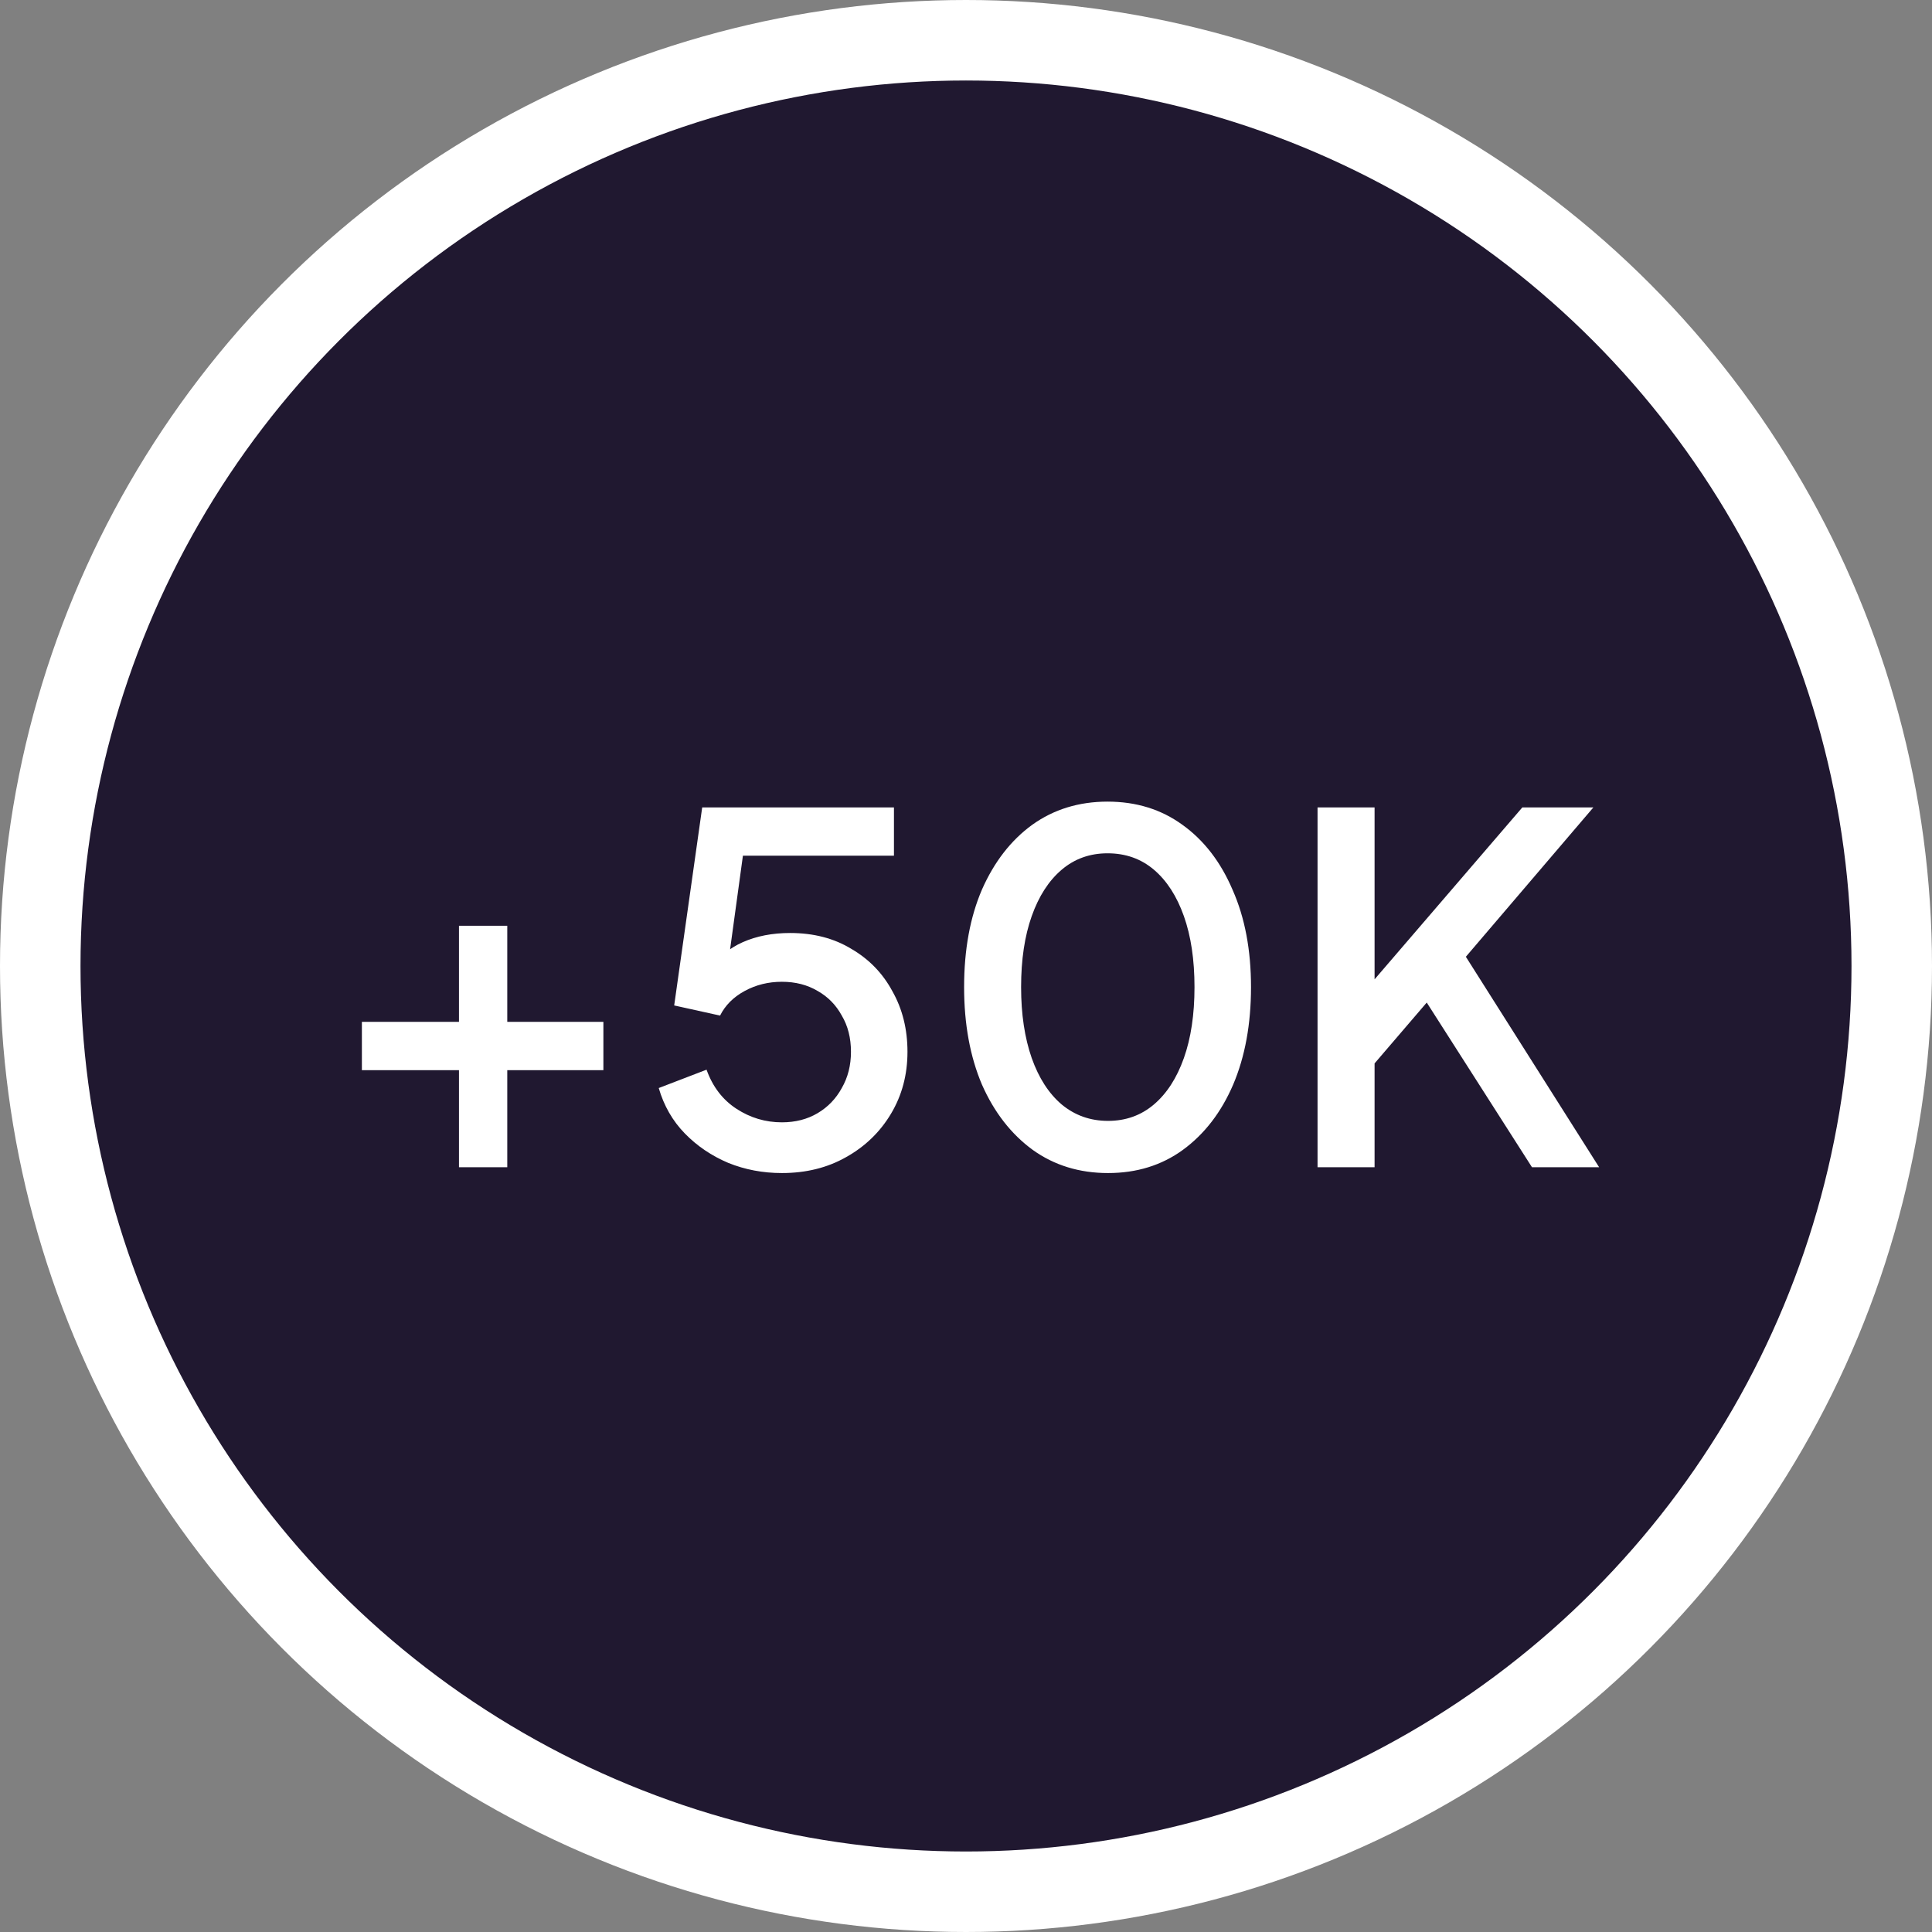 <svg width="48" height="48" viewBox="0 0 48 48" fill="none" xmlns="http://www.w3.org/2000/svg">
<rect x="0" y="0" width="48" height="48" fill="#808080" stroke="none"/>
<circle cx="24" cy="24" r="23" fill="#201830" stroke="white" stroke-width="2"/>
<path d="M11.403 29V26.588H8.991V25.388H11.403V23H12.603V25.388H14.991V26.588H12.603V29H11.403ZM19.426 29.144C18.954 29.144 18.51 29.06 18.094 28.892C17.678 28.716 17.318 28.472 17.014 28.16C16.71 27.848 16.494 27.472 16.366 27.032L17.554 26.576C17.706 27 17.954 27.324 18.298 27.548C18.642 27.772 19.018 27.884 19.426 27.884C19.762 27.884 20.058 27.808 20.314 27.656C20.57 27.504 20.77 27.296 20.914 27.032C21.066 26.768 21.142 26.468 21.142 26.132C21.142 25.788 21.066 25.488 20.914 25.232C20.77 24.968 20.57 24.764 20.314 24.62C20.058 24.468 19.762 24.392 19.426 24.392C19.09 24.392 18.782 24.468 18.502 24.62C18.222 24.772 18.018 24.976 17.89 25.232L16.75 24.98L17.446 20.06H22.21V21.26H17.998L18.538 20.672L18.022 24.44L17.578 24.14C17.818 23.804 18.11 23.56 18.454 23.408C18.798 23.256 19.19 23.18 19.63 23.18C20.214 23.18 20.722 23.312 21.154 23.576C21.594 23.832 21.934 24.184 22.174 24.632C22.422 25.072 22.546 25.572 22.546 26.132C22.546 26.7 22.41 27.212 22.138 27.668C21.866 28.124 21.494 28.484 21.022 28.748C20.558 29.012 20.026 29.144 19.426 29.144ZM27.529 29.144C26.817 29.144 26.193 28.952 25.657 28.568C25.121 28.176 24.701 27.636 24.397 26.948C24.101 26.252 23.953 25.444 23.953 24.524C23.953 23.596 24.101 22.788 24.397 22.1C24.701 21.412 25.117 20.876 25.645 20.492C26.181 20.108 26.805 19.916 27.517 19.916C28.229 19.916 28.849 20.108 29.377 20.492C29.913 20.876 30.329 21.416 30.625 22.112C30.929 22.8 31.081 23.604 31.081 24.524C31.081 25.444 30.933 26.252 30.637 26.948C30.341 27.636 29.925 28.176 29.389 28.568C28.861 28.952 28.241 29.144 27.529 29.144ZM27.529 27.848C27.969 27.848 28.349 27.712 28.669 27.44C28.989 27.168 29.237 26.784 29.413 26.288C29.589 25.792 29.677 25.204 29.677 24.524C29.677 23.844 29.589 23.256 29.413 22.76C29.237 22.264 28.989 21.88 28.669 21.608C28.349 21.336 27.965 21.2 27.517 21.2C27.077 21.2 26.697 21.336 26.377 21.608C26.057 21.88 25.809 22.264 25.633 22.76C25.457 23.256 25.369 23.844 25.369 24.524C25.369 25.196 25.457 25.784 25.633 26.288C25.809 26.784 26.057 27.168 26.377 27.44C26.705 27.712 27.089 27.848 27.529 27.848ZM32.734 29V20.06H34.151V24.908L33.779 24.764L37.822 20.06H39.587L36.011 24.248L36.083 23.24L39.73 29H38.062L35.447 24.908L34.151 26.42V29H32.734Z" fill="white"/>
</svg>
